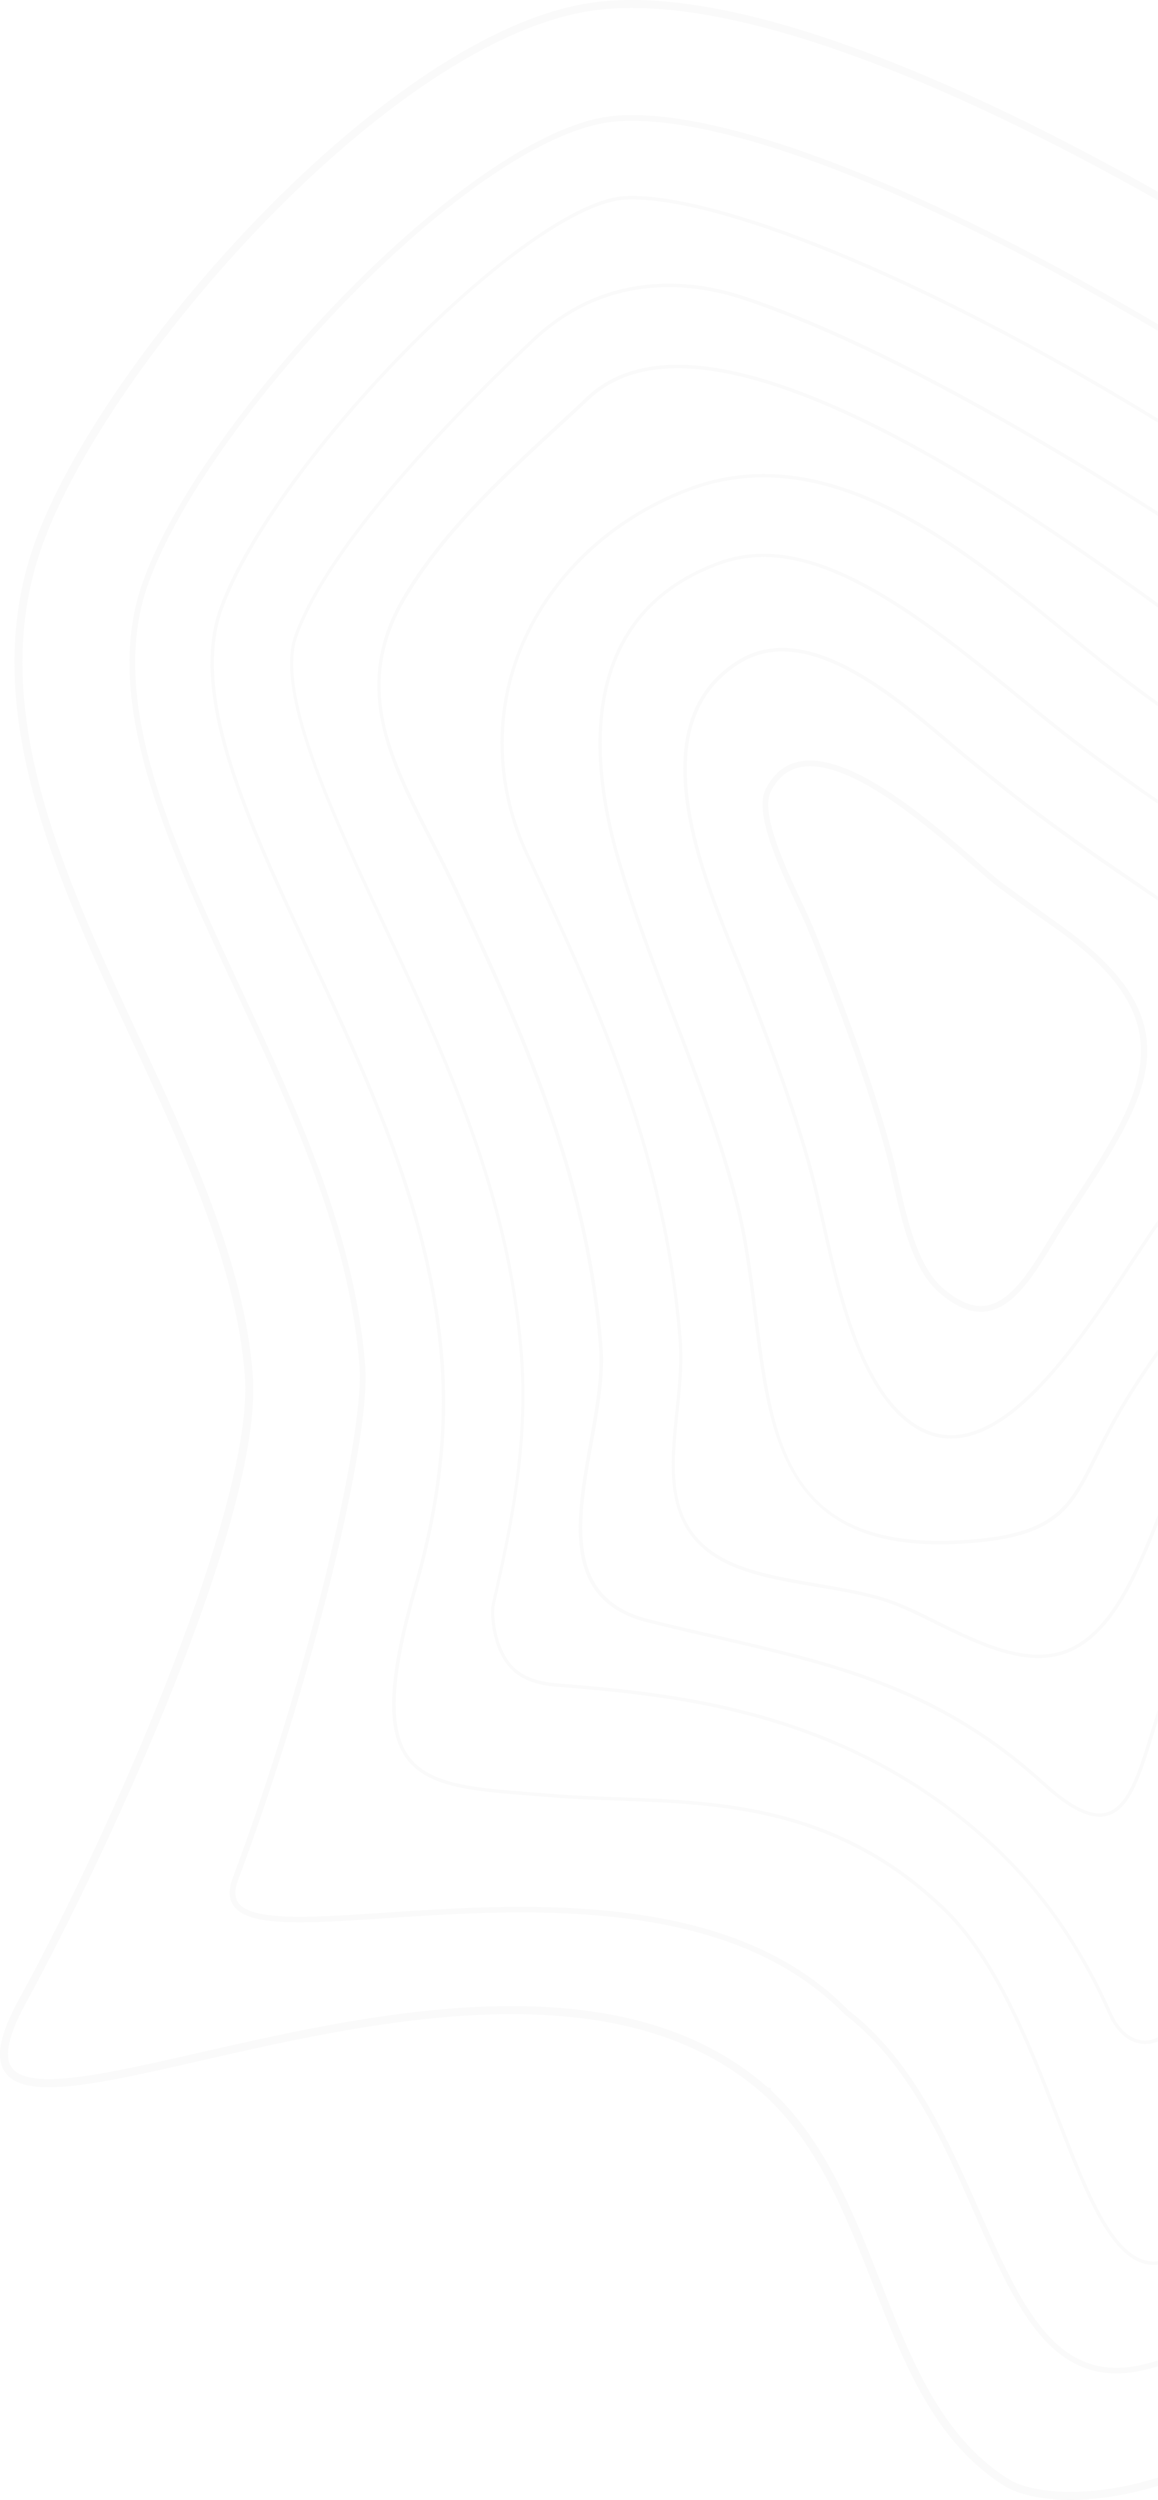 <svg width="296" height="639" viewBox="0 0 296 639" fill="none" xmlns="http://www.w3.org/2000/svg">
    <g opacity=".2" clip-path="url(#15nvpocvva)" fill="#E6E6E6">
        <path d="M256.372 225.821c-1.485-1.078-3.756-3.058-6.638-5.591-11.065-9.666-29.612-25.825-42.685-25.825-5.125 0-8.939 2.475-11.356 7.366-3.028 6.114 3.64 20.323 8.065 29.727 1.078 2.3 2.009 4.28 2.592 5.707 1.194 2.94 2.3 5.619 3.203 8.036 6.172 16.188 12.578 32.9 17.324 51.068.495 1.893.961 4.047 1.485 6.318 2.184 9.696 4.863 21.721 11.559 27.631 2.592 2.3 5.125 3.814 7.512 4.542 1.107.32 2.184.495 3.261.495 7.92 0 13.365-8.997 18.635-17.702 1.194-1.98 2.446-4.047 3.669-5.911l1.165-1.776c20.061-30.542 32.173-49.001-4.717-74.594-3.582-2.533-8.211-5.939-13.074-9.491zm16.597 83.241-1.165 1.776a172.787 172.787 0 0 0-3.698 5.969c-5.066 8.356-10.278 17.003-17.382 17.003a9.668 9.668 0 0 1-2.825-.436c-2.183-.641-4.542-2.068-6.988-4.222-6.347-5.59-8.997-17.382-11.122-26.874-.524-2.3-.99-4.455-1.485-6.347-4.775-18.226-11.181-34.997-17.383-51.214a332.126 332.126 0 0 0-3.232-8.065c-.611-1.456-1.543-3.465-2.62-5.794-4.048-8.59-10.803-22.973-8.066-28.446 2.184-4.397 5.474-6.551 10.046-6.551 12.52 0 30.805 15.955 41.724 25.476 2.911 2.533 5.212 4.542 6.755 5.677 4.862 3.552 9.521 6.959 13.131 9.463 35.697 24.777 23.876 42.771 4.31 72.585z"/>
        <path d="M280.219 193.153c-6.435-4.688-12.841-9.929-19.625-15.461-20.76-16.945-44.257-36.161-65.396-36.161-4.164 0-8.123.728-12.112 2.242-37.328 14.121-31.971 53.572-25.478 75.846 3.989 13.597 9.114 27.077 14.093 40.092 5.794 15.169 11.792 30.863 15.956 46.847 2.533 9.637 3.785 19.799 5.008 29.611 3.756 30.134 7.308 58.58 47.489 58.58 3.174 0 6.61-.175 10.191-.524 4.571-.466 8.327-1.165 11.53-2.184 10.686-3.435 13.889-9.928 18.722-19.74 1.456-2.97 3.116-6.318 5.183-9.958 3.145-5.561 6.58-10.831 10.162-15.897v-1.514c-3.844 5.416-7.541 11.035-10.919 16.975-2.067 3.639-3.727 7.017-5.212 9.986-4.746 9.609-7.861 15.956-18.198 19.275-3.144 1.019-6.842 1.718-11.355 2.154-3.553.35-6.959.525-10.104.525-39.424 0-42.743-26.787-46.616-57.824-1.222-9.841-2.504-20.032-5.037-29.727-4.193-16.043-10.191-31.736-16.014-46.934-4.979-13.015-10.103-26.437-14.063-40.005-6.435-21.983-11.734-60.939 24.924-74.798 3.872-1.456 7.745-2.184 11.792-2.184 20.818 0 44.199 19.1 64.843 35.958 6.784 5.561 13.219 10.802 19.653 15.489 4.863 3.552 9.143 6.668 12.346 8.881l3.931 2.707v-1.019c-1.136-.786-2.301-1.572-3.436-2.358-3.116-2.242-7.396-5.357-12.258-8.88z"/>
        <path d="M280.918 218.774c-3.378-2.358-7.949-5.677-12.724-9.142-6.843-5.008-13.452-10.394-20.499-16.13-1.572-1.281-3.319-2.766-5.153-4.309-11.734-9.958-27.807-23.584-42.598-23.584-4.076 0-7.861 1.049-11.239 3.145-25.564 15.81-10.191 53.543-1.019 76.079 1.106 2.737 2.184 5.328 3.057 7.628 5.998 15.664 12.2 31.882 16.655 48.973.844 3.202 1.689 6.987 2.562 10.976 4.077 18.285 9.638 43.353 23.643 52.379 2.3 1.485 4.746 2.417 7.221 2.766.728.117 1.514.146 2.271.146 17.121 0 34.183-26 46.674-45.013 2.271-3.436 4.309-6.551 6.202-9.259v-1.514c-2.067 2.941-4.368 6.406-6.93 10.307-12.345 18.838-29.291 44.605-45.946 44.605a17.93 17.93 0 0 1-2.155-.145c-2.358-.321-4.658-1.223-6.871-2.621-13.714-8.822-19.246-33.686-23.264-51.825-.903-3.989-1.718-7.774-2.563-11.006-4.484-17.12-10.685-33.367-16.683-49.06a278.82 278.82 0 0 0-3.058-7.628c-9.084-22.303-24.254-59.6.67-75.002 3.261-2.009 6.871-3.028 10.773-3.028 14.471 0 30.398 13.51 42.015 23.38a327.98 327.98 0 0 0 5.212 4.367c7.017 5.707 13.627 11.122 20.498 16.13 4.776 3.494 9.347 6.813 12.724 9.172 4.543 3.144 9.143 6.259 14.035 9.579.524.349 1.019.669 1.514 1.019v-1.049c-.35-.232-.699-.465-1.078-.727-4.804-3.378-9.404-6.464-13.946-9.609z"/>
        <path d="M129.569 425.379c1.66 2.155 4.746 5.095 12.52 5.736 29.088 2.387 73.083 5.969 110.207 39.801l.437.378c12.694 11.588 23.002 26.263 30.63 43.616 2.126 4.775 5.532 7.54 9.405 7.54a8.488 8.488 0 0 0 3.203-.64v-1.048c-1.048.495-2.126.815-3.203.815-3.494 0-6.639-2.562-8.619-7.017-7.686-17.469-18.081-32.231-30.863-43.906l-.437-.379c-37.357-34.036-81.527-37.646-110.731-40.034-7.424-.611-10.365-3.377-11.908-5.386-3.698-4.833-4.164-12.316-3.756-14.616 4.047-17.819 9.084-40.005 7.191-64.258-3.173-41.082-19.624-76.399-35.493-110.552-12.753-27.398-27.195-58.464-22.187-72.614 8.94-25.185 45.451-61.318 60.708-75.672 9.696-9.113 21.256-13.742 34.3-13.742 7.454 0 13.889 1.572 17.994 2.882 26.787 8.647 64.697 28.417 106.975 55.582v-1.048c-42.103-27.049-79.896-46.76-106.655-55.378-4.134-1.34-10.686-2.941-18.256-2.941-13.277 0-25.011 4.717-34.882 14.005-15.315 14.412-51.944 50.661-60.94 76.02-5.125 14.5 9.404 45.712 22.215 73.284 15.84 34.066 32.232 69.296 35.435 110.232 1.893 24.137-3.144 46.236-7.162 64.054-.495 2.417 0 10.249 3.872 15.286z"/>
        <path d="M184.396 399c6.638 3.639 15.723 5.183 24.516 6.668 6.522 1.106 13.248 2.241 18.722 4.221 3.465 1.252 7.279 3.145 11.327 5.125 8.356 4.105 17.819 8.793 26.437 8.793 1.66 0 3.262-.175 4.776-.525.407-.087.786-.203 1.193-.32 12.346-3.668 18.926-19.158 24.604-33.366v-2.359a.992.992 0 0 1-.117.262c-5.765 14.5-12.287 30.921-24.749 34.648-.378.116-.757.204-1.135.291-1.427.32-2.97.495-4.572.495-8.414 0-17.79-4.629-26.059-8.705-4.076-2.009-7.92-3.902-11.414-5.154-5.561-2.009-12.345-3.144-18.896-4.28-8.735-1.485-17.762-3.028-24.255-6.58-14.383-7.89-12.869-22.332-11.297-37.617.612-5.969 1.252-12.171.815-17.819-3.756-48.449-21.75-87.143-39.161-124.528-7.891-16.974-8.473-35.608-1.631-52.408 7.425-18.197 22.973-32.9 42.656-40.325a53.36 53.36 0 0 1 19.013-3.494c28.098 0 54.477 21.546 77.742 40.558 6.58 5.387 12.811 10.453 18.78 14.82 1.543 1.136 2.941 2.155 4.251 3.116v-1.078c-1.165-.844-2.417-1.747-3.756-2.737-5.94-4.338-12.171-9.404-18.751-14.79-23.323-19.129-49.819-40.762-78.237-40.762-6.58 0-13.073 1.194-19.304 3.552-19.916 7.512-35.639 22.39-43.151 40.82-6.959 17.033-6.347 35.9 1.66 53.107 17.382 37.355 35.347 75.963 39.074 124.236.437 5.561-.204 11.734-.815 17.673-1.572 14.908-3.145 30.31 11.734 38.462z"/>
        <path d="M165.528 414.693a858.627 858.627 0 0 0 17.412 4.135c30.456 7.046 56.719 13.16 83.012 36.947l.524.466c6.056 5.474 10.802 8.124 14.587 8.124a6.79 6.79 0 0 0 1.718-.204c5.707-1.311 8.56-9.288 11.676-19.566.495-1.601 1.019-3.174 1.514-4.746v-2.853a360.977 360.977 0 0 0-2.358 7.366c-3.058 10.016-5.795 17.761-11.036 18.983-3.785.874-8.764-1.63-15.519-7.744l-.524-.466c-26.467-23.962-52.847-30.077-83.419-37.152-5.62-1.31-11.443-2.649-17.383-4.134-21.342-5.357-17.732-25.447-14.238-44.838 1.514-8.473 3.116-17.266 2.533-24.603-3.465-44.75-20.673-81.756-37.327-117.568-1.98-4.28-4.135-8.444-6.173-12.491-10.686-20.992-19.945-39.102-6.726-61.405 9.929-16.77 24.837-30.513 39.22-43.79a920.414 920.414 0 0 0 7.716-7.162c5.561-5.212 13.132-7.861 22.478-7.861 35.872 0 91.048 38.17 122.785 61.171v-1.077c-31.912-23.118-86.855-60.997-122.785-60.997-9.579 0-17.353 2.737-23.089 8.094-2.533 2.388-5.125 4.775-7.716 7.163-14.442 13.335-29.379 27.106-39.395 43.993-13.452 22.71-3.669 41.927 6.697 62.249 2.067 4.047 4.193 8.211 6.172 12.491 16.597 35.725 33.805 72.643 37.241 117.248.553 7.221-1.019 15.956-2.533 24.37-3.524 19.799-7.192 40.296 14.936 45.857z"/>
        <path d="M256.518 635.273c3.756 2.388 9.812 3.698 17.121 3.698 6.493 0 14.179-1.077 22.361-3.581v-2.126c-8.182 2.562-15.868 3.669-22.361 3.669-6.814 0-12.637-1.223-16.015-3.378-17.12-10.918-24.661-30.222-32.669-50.632-6.9-17.615-14.063-35.841-27.922-48.681l-.03-.611-.611.029c-15.956-14.063-37.415-20.905-65.658-20.905-27.544 0-56.516 6.609-79.78 11.908-15.897 3.639-29.64 6.755-38.492 6.755-5.183 0-8.356-1.077-9.667-3.261-1.747-2.912-.436-8.415 3.873-16.276 20.12-36.744 60.766-124.323 57.942-160.572-2.213-28.592-15.956-58.144-29.262-86.706-19.217-41.315-39.133-84.086-24.633-124.935C27.253 93.053 100.074 9.725 151.873 2.65c3.028-.408 6.289-.612 9.695-.612 33.718 0 83.012 20.09 134.403 49.176v-2.183C244.58 20.002 195.315 0 161.568 0c-3.494 0-6.842.204-9.957.64C99.142 7.804 25.477 91.919 8.793 138.97c-14.762 41.635 5.329 84.784 24.72 126.536 13.22 28.388 26.875 57.765 29.059 86.008 2.504 32.318-32.931 114.22-57.68 159.437-4.805 8.793-6.057 14.616-3.844 18.313 1.69 2.883 5.445 4.251 11.414 4.251 9.085 0 22.915-3.144 38.929-6.813 23.177-5.299 52.032-11.879 79.343-11.879 27.894 0 49.032 6.755 64.61 20.643 13.714 12.549 20.818 30.688 27.719 48.215 8.123 20.731 15.781 40.325 33.455 51.593z"/>
        <path d="M59.69 487.075c2.067 2.999 7.162 4.28 16.974 4.28 6.144 0 13.452-.495 21.925-1.048 10.482-.699 22.391-1.485 34.678-1.485 38.929 0 65.192 8.269 82.692 26.087 16.276 12.52 25.244 32.93 33.163 50.953 9.638 21.895 17.936 40.791 36.309 40.791 1.951 0 4.018-.233 6.114-.67a52.129 52.129 0 0 0 4.426-1.136v-1.514c-1.63.524-3.232.932-4.717 1.252-2.009.408-3.989.641-5.823.641-17.412 0-25.535-18.489-34.969-39.918-8.007-18.168-17.063-38.752-33.543-51.447-17.732-18.052-44.315-26.466-83.652-26.466-12.345 0-24.254.786-34.794 1.485-8.444.553-15.752 1.048-21.838 1.048-9.026 0-14.034-1.165-15.752-3.639-.932-1.369-.96-3.203-.058-5.649 18.518-49.525 34.037-112.211 32.523-131.515-2.62-33.803-17.47-65.743-31.853-96.635-17.587-37.762-34.183-73.429-23.643-103.185 14.675-41.344 81.643-113.114 117.893-118.064 1.747-.233 3.698-.35 5.794-.35 28.244 0 78.004 20.236 134.403 53.66v-1.688C239.66 49.526 189.928 29.407 161.569 29.407c-2.184 0-4.193.116-5.998.378-36.658 5.008-104.296 77.36-119.088 119.025-10.744 30.309 5.97 66.238 23.672 104.292 14.326 30.775 29.117 62.569 31.737 96.11 1.31 16.917-12.578 77.768-32.435 130.875-1.078 2.941-1.02 5.212.232 6.988z"/>
        <path d="M103.655 449.166c5.416 7.774 16.859 8.647 32.669 9.87 1.718.117 3.494.262 5.299.408 5.009.408 10.25.582 15.782.786 25.739.874 54.914 1.893 81.264 25.884l.321.291c14.616 12.782 23.293 35.317 30.98 55.203 7.716 20.032 14.412 37.326 25.011 37.326.32 0 .67-.058.99-.116v-.874c-.32.03-.67.117-.99.117-10.016 0-16.567-17.033-24.196-36.773-7.716-19.973-16.451-42.625-31.213-55.553l-.32-.291c-26.584-24.195-55.933-25.214-81.818-26.087-5.532-.204-10.773-.379-15.752-.787-1.806-.145-3.582-.291-5.3-.407-15.577-1.194-26.845-2.067-32.028-9.492-4.891-7.046-4.222-20.264 2.242-42.8 5.969-20.876 8.211-39.946 6.784-58.289-2.911-37.414-18.547-71.013-33.658-103.535-15.782-33.949-30.719-66.005-22.915-88.017C69.793 119.374 132.51 54.679 158.482 51.156c.582-.087 1.572-.175 3.086-.175 21.692 0 70.783 18.052 134.403 57.038V107c-63.562-38.928-112.652-56.921-134.403-56.921-1.543 0-2.591.087-3.202.174-26.176 3.581-89.33 68.626-102.375 105.457-7.92 22.361 7.076 54.563 22.944 88.686 15.083 32.435 30.689 65.947 33.572 103.215 1.427 18.255-.786 37.239-6.755 57.998-6.61 23.118-7.25 36.162-2.097 43.557z"/>
    </g>
    <defs>
        <clipPath id="15nvpocvva">
            <path fill="#fff" d="M0 0h296v639H0z"/>
        </clipPath>
    </defs>
</svg>
